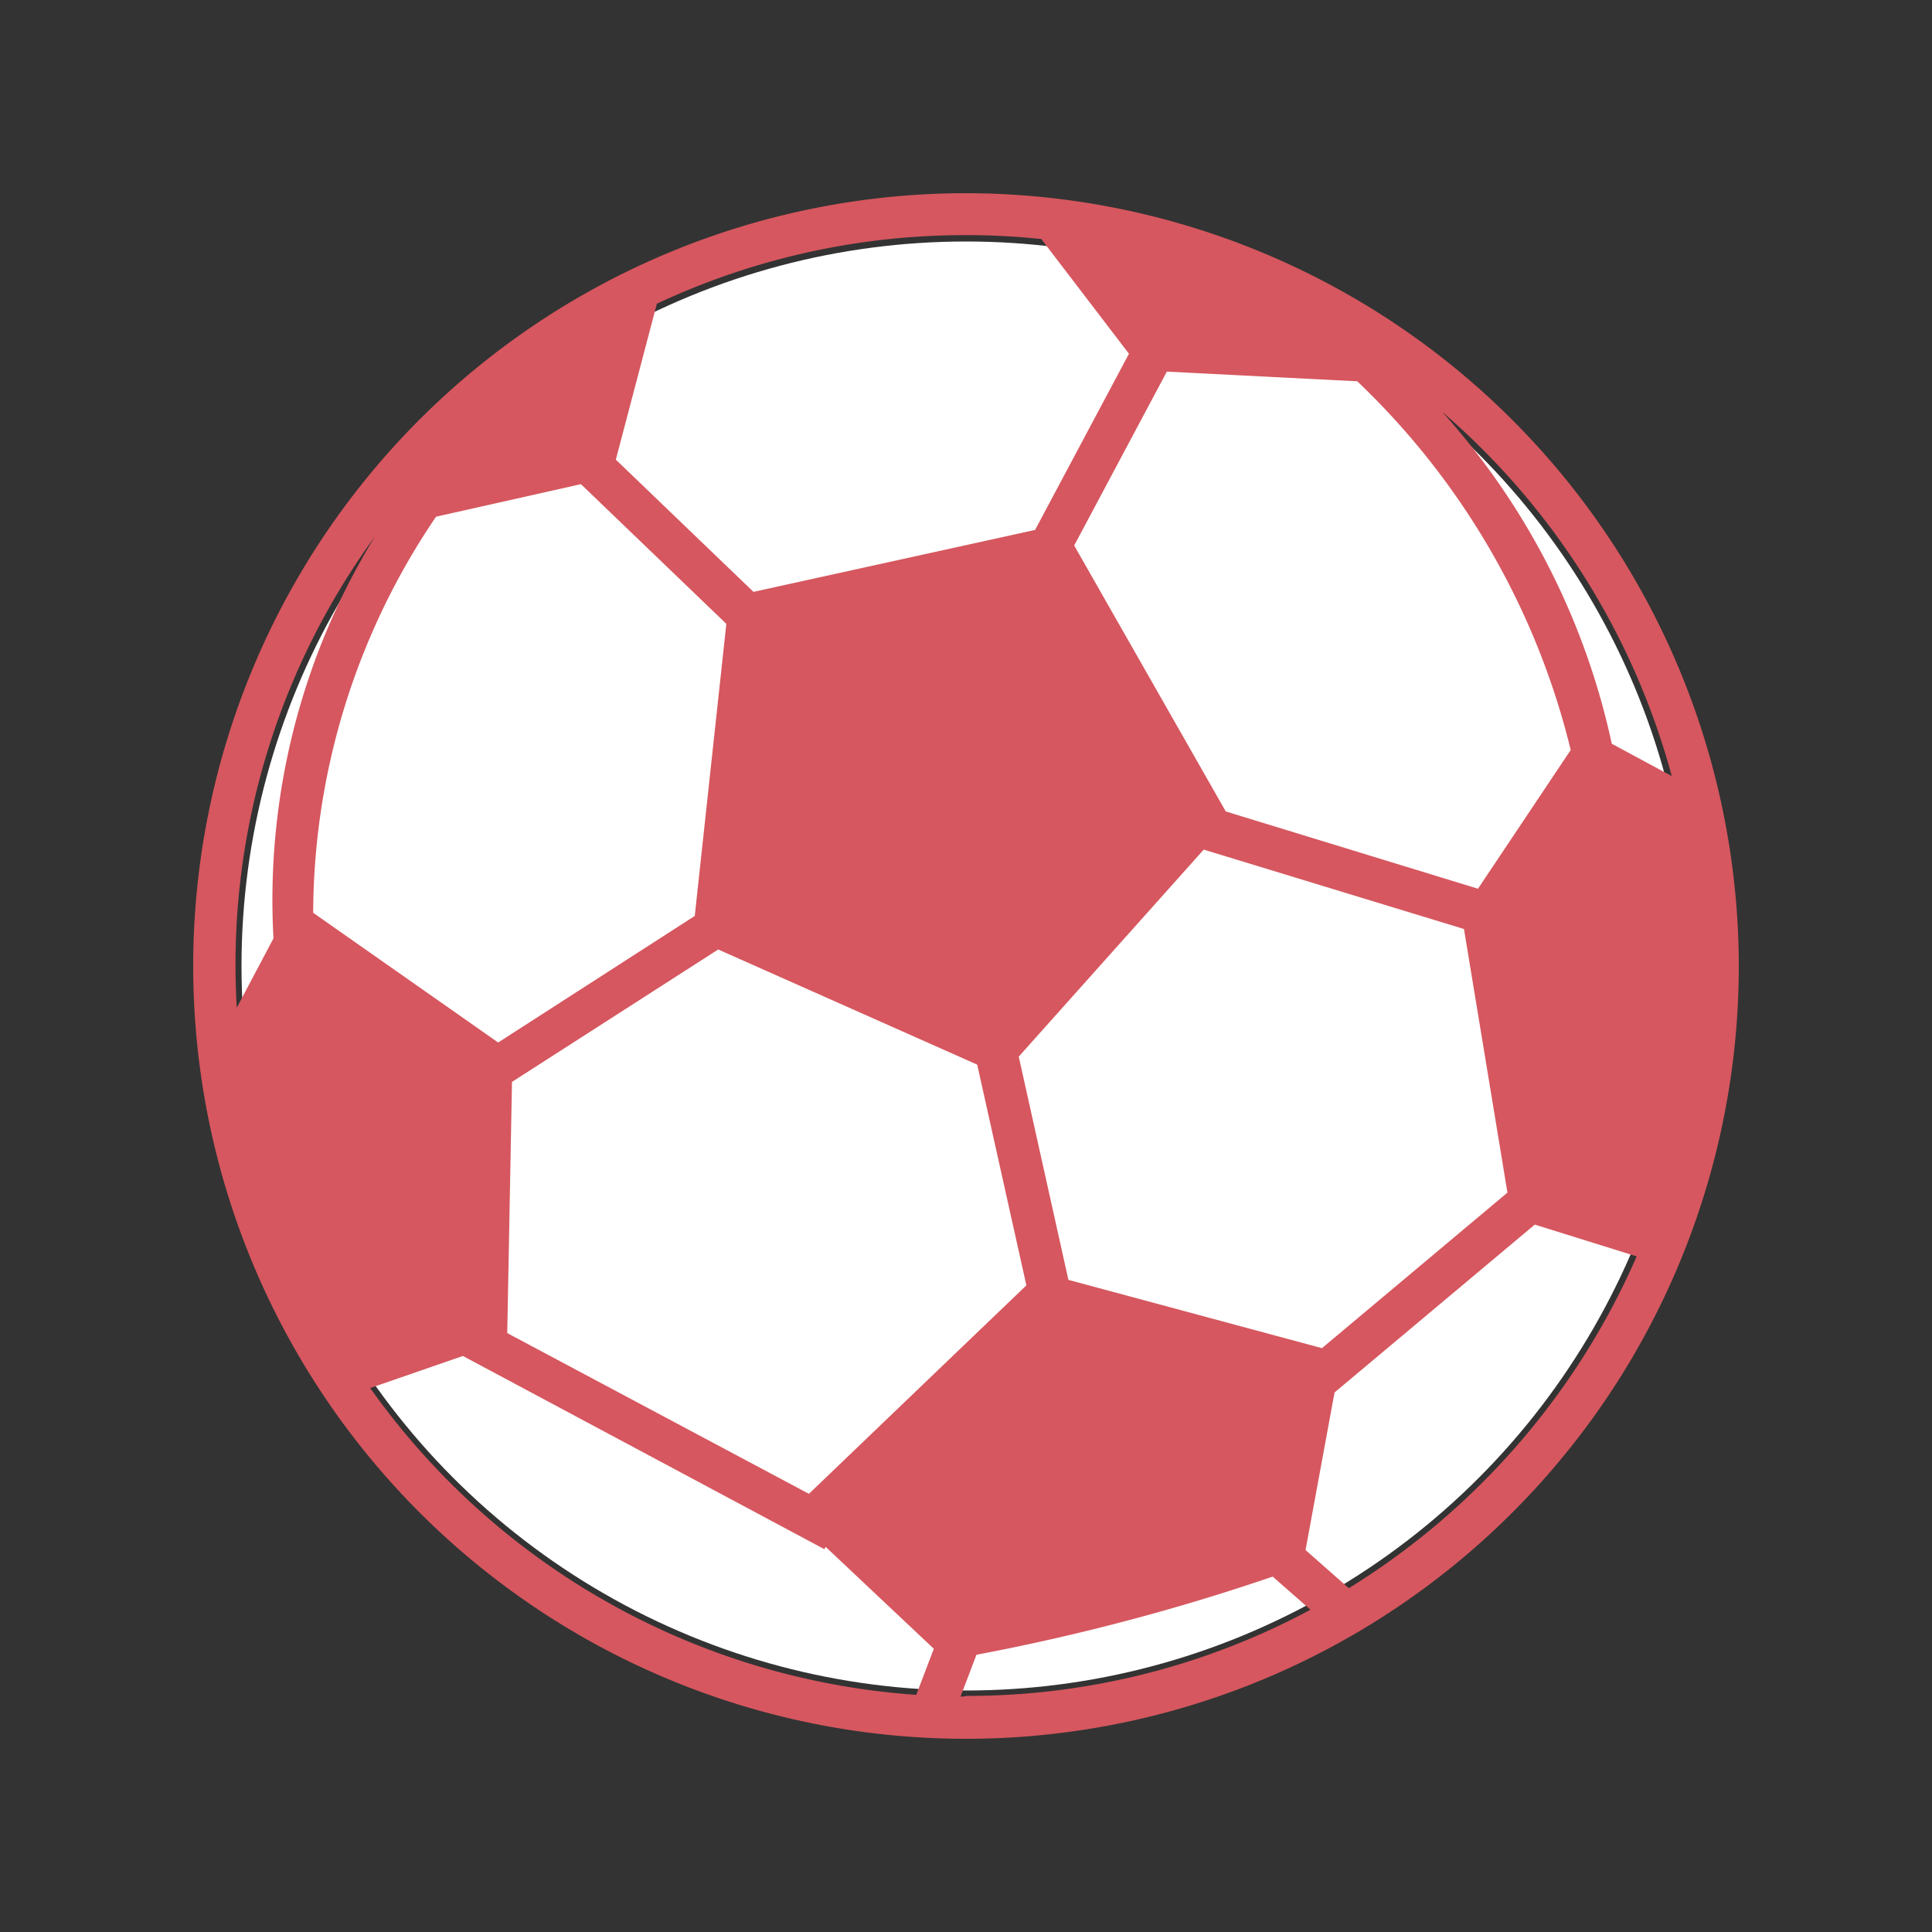 <svg xmlns="http://www.w3.org/2000/svg" width="20" height="20" viewBox="0 0 20 20"><rect x="0" y="0" width="20" height="20" fill="#333333" stroke="none"/><defs><style>.a{fill:#eaeaea;opacity:0;}.b{fill:#fff;}.c{fill:#d6575f;}</style></defs><g transform="translate(0.313 0.235)"><rect class="a" width="20" height="20" transform="translate(-0.313 -0.235)"/><g transform="translate(1.687 1.765)"><circle class="b" cx="7.5" cy="7.5" r="7.5" transform="translate(0.5 0.5)"/><path class="c" d="M72.2,184.9a8,8,0,1,0,8,8A8.009,8.009,0,0,0,72.2,184.9Zm7.306,6.034-.621-.335a7.505,7.505,0,0,0-1.754-3.434A7.588,7.588,0,0,1,79.506,190.934Zm-3.621,5.922-2.625-.707-.514-2.311,1.915-2.143,2.694.822.45,2.729-1.92,1.61Zm-5.311,1.508L67.451,196.7,67.5,194.1l2.135-1.371,2.681,1.192.509,2.285Zm-5.132-6.015a7.334,7.334,0,0,1,1.272-4.1l1.5-.337,1.505,1.446-.327,3.024-2.035,1.31ZM77.5,192.1l-2.611-.8-1.569-2.753.959-1.8,1.971.1a7.824,7.824,0,0,1,2.21,3.817Zm-4.524-6.73.911,1.192-.972,1.824L70,189.027l-1.425-1.369L69,186.044a7.515,7.515,0,0,1,3.2-.71A7.4,7.4,0,0,1,72.974,185.374Zm-6.9,3.093a7.2,7.2,0,0,0-1.045,4.151l-.38.718c-.008-.145-.013-.289-.013-.437A7.519,7.519,0,0,1,66.072,188.467Zm-.043,8.806.959-.332,3.742,2,.013-.024,1.12,1.055-.182.477a7.565,7.565,0,0,1-5.651-3.174Zm6.112,3.19.163-.429a22.3,22.3,0,0,0,3.067-.809l.391.343a7.512,7.512,0,0,1-3.562.892A.217.217,0,0,1,72.141,200.463Zm4.017-1.119-.447-.394.3-1.631,2.073-1.738,1.055.329A7.619,7.619,0,0,1,76.158,199.344Z" transform="translate(-64.2 -184.9)"/></g></g></svg>